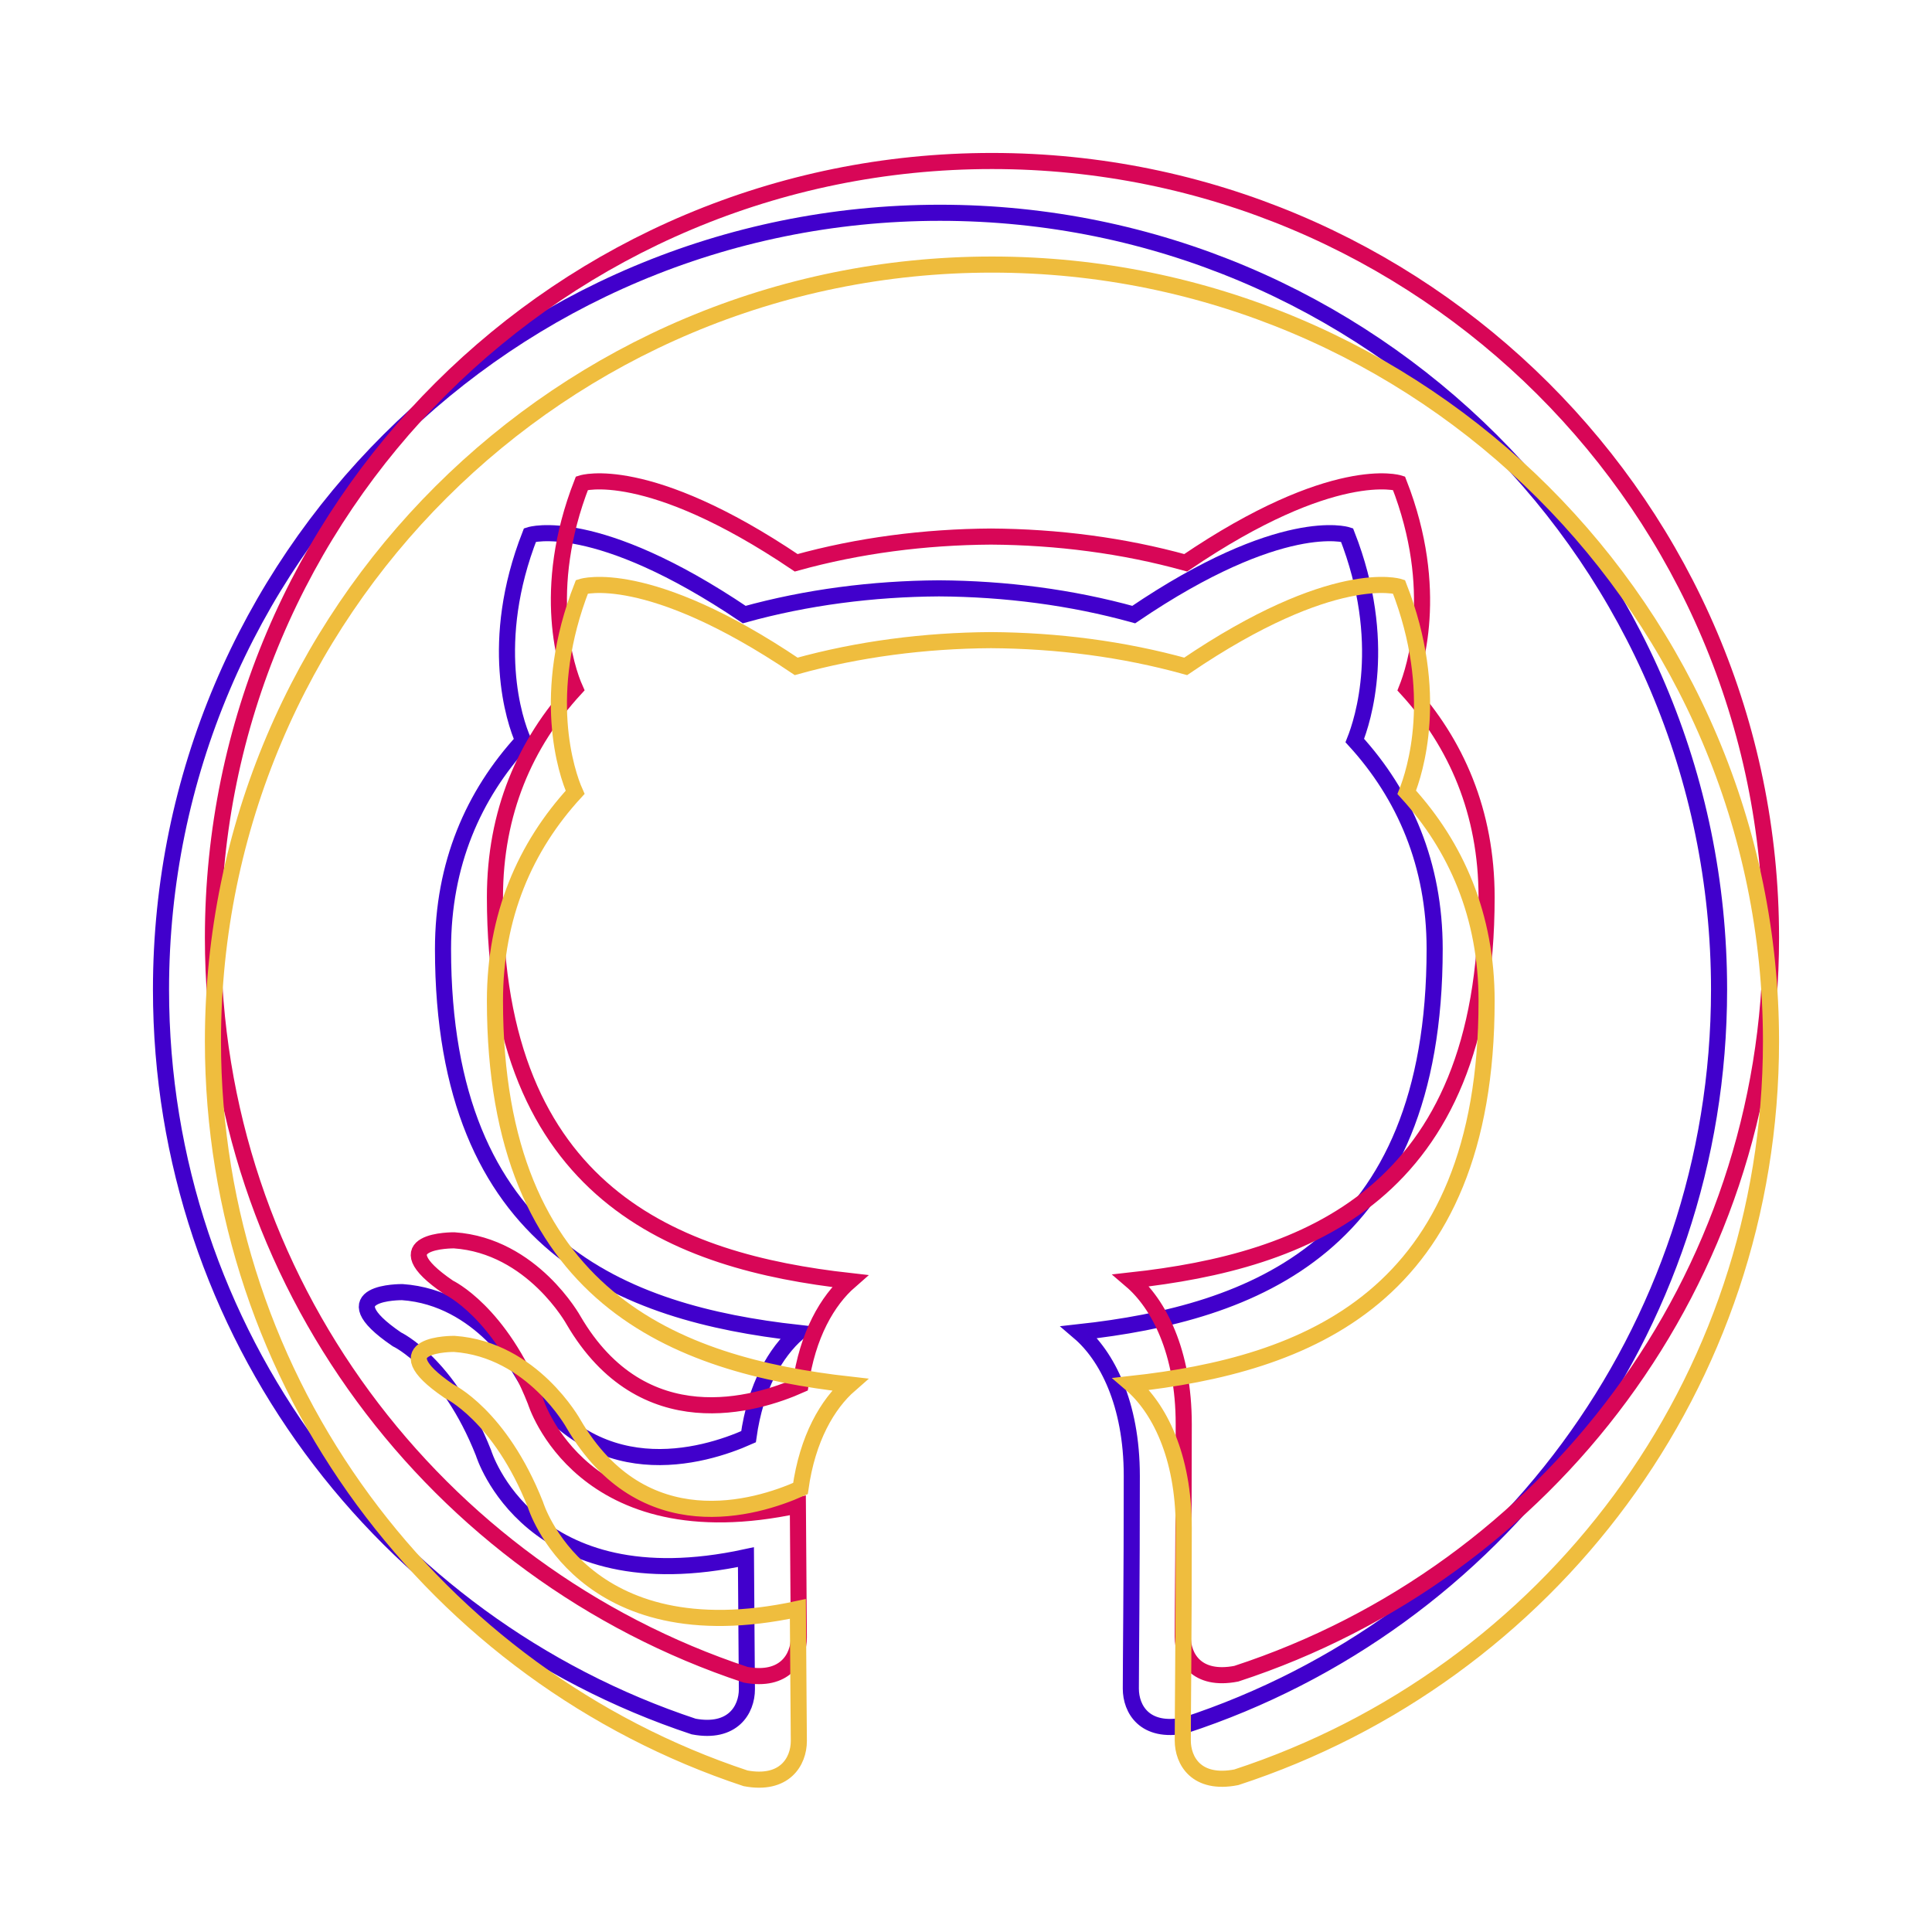 <?xml version="1.0" encoding="UTF-8" standalone="no"?>
<svg width="100%" height="100%" viewBox="0 0 120 120" version="1.1" xmlns="http://www.w3.org/2000/svg" xmlns:xlink="http://www.w3.org/1999/xlink">
    <!-- Generator: Sketch 43.2 (39069) - http://www.bohemiancoding.com/sketch -->
    <title>github</title>
    <desc>Created with Sketch.</desc>
    <defs></defs>
    <g id="Page-1" stroke="none" stroke-width="1" fill="none" fill-rule="evenodd">
        <g id="github" fill-rule="nonzero">
            <g transform="translate(10, 10)">
                <path d="M48.387,3.216 C21.653,3.216 0,24.819 0,51.464 C0,72.785 13.863,90.865 33.085,97.238 C35.504,97.692 36.391,96.201 36.391,94.918 C36.391,93.772 36.351,90.737 36.331,86.716 C22.871,89.627 20.032,80.243 20.032,80.243 C17.831,74.674 14.649,73.187 14.649,73.187 C10.266,70.196 14.988,70.256 14.988,70.256 C19.847,70.594 22.399,75.225 22.399,75.225 C26.714,82.603 33.726,80.472 36.492,79.238 C36.927,76.118 38.173,73.991 39.556,72.785 C28.81,71.579 17.516,67.429 17.516,48.943 C17.516,43.676 19.391,39.374 22.496,35.996 C21.952,34.778 20.319,29.873 22.919,23.227 C22.919,23.227 26.972,21.932 36.226,28.172 C40.097,27.099 44.21,26.568 48.323,26.544 C52.435,26.568 56.548,27.099 60.419,28.172 C69.613,21.932 73.665,23.227 73.665,23.227 C76.266,29.873 74.633,34.778 74.149,35.996 C77.234,39.374 79.109,43.676 79.109,48.943 C79.109,67.478 67.798,71.559 57.032,72.745 C58.726,74.192 60.298,77.151 60.298,81.67 C60.298,88.127 60.238,93.314 60.238,94.882 C60.238,96.148 61.085,97.656 63.565,97.174 C82.923,90.845 96.774,72.753 96.774,51.464 C96.774,24.819 75.109,3.216 48.387,3.216" id="Shape" stroke="#4100CC"></path>
                <path d="M51.613,0 C24.879,0 3.226,21.603 3.226,48.247 C3.226,69.568 17.089,87.649 36.31,94.022 C38.73,94.476 39.617,92.984 39.617,91.702 C39.617,90.556 39.577,87.52 39.556,83.5 C26.097,86.411 23.258,77.027 23.258,77.027 C21.056,71.458 17.875,69.97 17.875,69.97 C13.492,66.979 18.214,67.039 18.214,67.039 C23.073,67.377 25.625,72.009 25.625,72.009 C29.94,79.387 36.952,77.256 39.718,76.021 C40.153,72.901 41.399,70.775 42.782,69.568 C32.036,68.362 20.742,64.213 20.742,45.726 C20.742,40.459 22.617,36.157 25.722,32.78 C25.177,31.562 23.544,26.657 26.145,20.01 C26.145,20.01 30.198,18.716 39.452,24.956 C43.323,23.882 47.435,23.352 51.548,23.327 C55.661,23.352 59.774,23.882 63.645,24.956 C72.839,18.716 76.891,20.01 76.891,20.01 C79.492,26.657 77.859,31.562 77.375,32.78 C80.46,36.157 82.335,40.459 82.335,45.726 C82.335,64.261 71.024,68.342 60.258,69.528 C61.952,70.976 63.524,73.935 63.524,78.454 C63.524,84.911 63.464,90.097 63.464,91.666 C63.464,92.932 64.31,94.44 66.79,93.957 C86.149,87.629 100,69.536 100,48.247 C100,21.603 78.335,2.45506586e-15 51.613,2.45506586e-15" id="Shape-Copy" stroke="#D80657"></path>
                <path d="M51.613,6.433 C24.879,6.433 3.226,28.036 3.226,54.68 C3.226,76.001 17.089,94.082 36.31,100.455 C38.73,100.909 39.617,99.417 39.617,98.135 C39.617,96.989 39.577,93.953 39.556,89.933 C26.097,92.844 23.258,83.459 23.258,83.459 C21.056,77.891 17.875,76.403 17.875,76.403 C13.492,73.412 18.214,73.472 18.214,73.472 C23.073,73.81 25.625,78.442 25.625,78.442 C29.94,85.82 36.952,83.689 39.718,82.454 C40.153,79.334 41.399,77.207 42.782,76.001 C32.036,74.795 20.742,70.646 20.742,52.159 C20.742,46.892 22.617,42.59 25.722,39.213 C25.177,37.995 23.544,33.089 26.145,26.443 C26.145,26.443 30.198,25.149 39.452,31.389 C43.323,30.315 47.435,29.785 51.548,29.76 C55.661,29.785 59.774,30.315 63.645,31.389 C72.839,25.149 76.891,26.443 76.891,26.443 C79.492,33.089 77.859,37.995 77.375,39.213 C80.46,42.59 82.335,46.892 82.335,52.159 C82.335,70.694 71.024,74.775 60.258,75.961 C61.952,77.408 63.524,80.368 63.524,84.887 C63.524,91.344 63.464,96.53 63.464,98.098 C63.464,99.365 64.31,100.873 66.79,100.39 C86.149,94.062 100,75.969 100,54.68 C100,28.036 78.335,6.433 51.613,6.433" id="Shape-Copy-2" stroke="#EFBD3E"></path>
            </g>
        </g>
    </g>
</svg>
